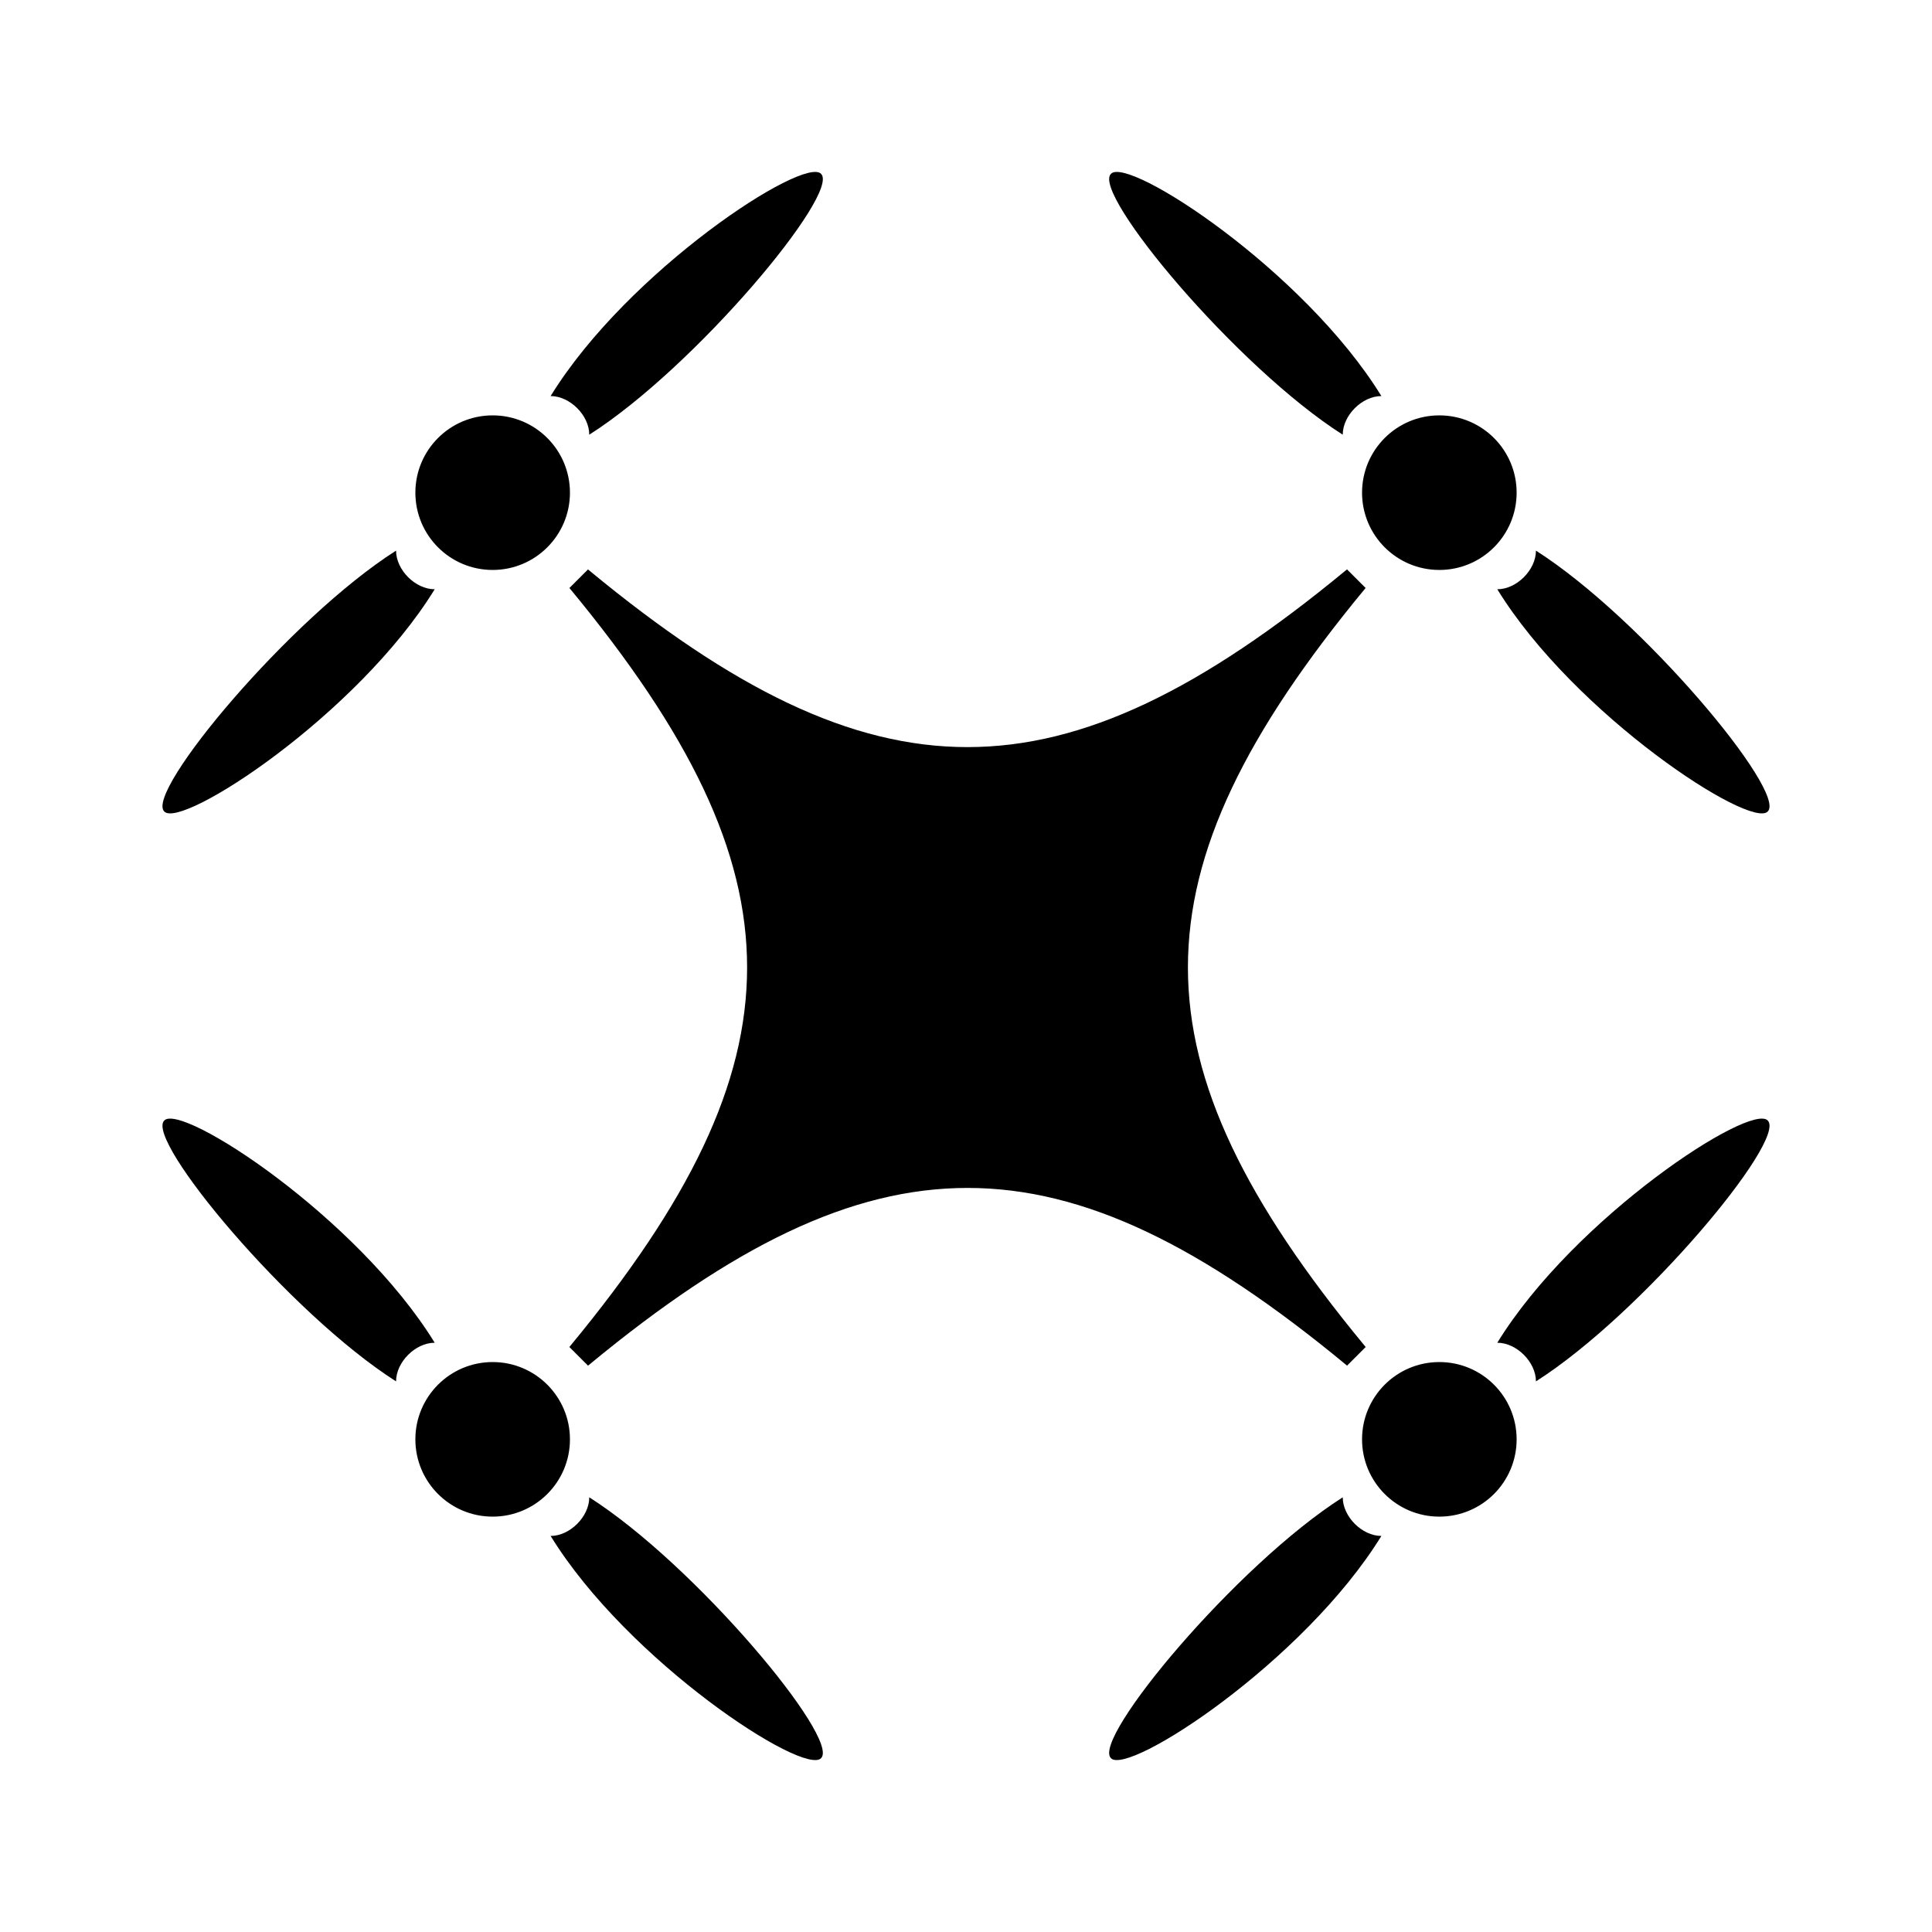 <?xml version="1.0" encoding="UTF-8" standalone="no"?>
<!-- Created with Inkscape (http://www.inkscape.org/) -->

<svg
   xmlns:dc="http://purl.org/dc/elements/1.1/"
   xmlns:cc="http://creativecommons.org/ns#"
   xmlns:rdf="http://www.w3.org/1999/02/22-rdf-syntax-ns#"
   xmlns:svg="http://www.w3.org/2000/svg"
   xmlns="http://www.w3.org/2000/svg"
   xmlns:sodipodi="http://sodipodi.sourceforge.net/DTD/sodipodi-0.dtd"
   xmlns:inkscape="http://www.inkscape.org/namespaces/inkscape"
   width="100mm"
   height="100mm"
   viewBox="0 0 100 100"
   version="1.1"
   id="svg8"
   inkscape:version="0.92.3 (2405546, 2018-03-11)"
   sodipodi:docname="template_quadrotor.svg">
  <defs
     id="defs2">
    <marker
       inkscape:stockid="Arrow1Mend"
       orient="auto"
       refY="0"
       refX="0"
       id="Arrow1Mend"
       style="overflow:visible"
       inkscape:isstock="true">
      <path
         id="path4500"
         d="M 0,0 5,-5 -12.5,0 5,5 Z"
         style="fill:#000000;fill-opacity:1;fill-rule:evenodd;stroke:#000000;stroke-width:1pt;stroke-opacity:1"
         transform="matrix(-0.4,0,0,-0.4,-4,0)"
         inkscape:connector-curvature="0" />
    </marker>
    <marker
       inkscape:stockid="Arrow1Mstart"
       orient="auto"
       refY="0"
       refX="0"
       id="Arrow1Mstart"
       style="overflow:visible"
       inkscape:isstock="true">
      <path
         id="path4497"
         d="M 0,0 5,-5 -12.5,0 5,5 Z"
         style="fill:#000000;fill-opacity:1;fill-rule:evenodd;stroke:#000000;stroke-width:1pt;stroke-opacity:1"
         transform="matrix(0.4,0,0,0.4,4,0)"
         inkscape:connector-curvature="0" />
    </marker>
    <marker
       inkscape:isstock="true"
       style="overflow:visible"
       id="marker4781"
       refX="0"
       refY="0"
       orient="auto"
       inkscape:stockid="Arrow1Lend">
      <path
         transform="matrix(-0.8,0,0,-0.8,-10,0)"
         style="fill:#000000;fill-opacity:1;fill-rule:evenodd;stroke:#000000;stroke-width:1pt;stroke-opacity:1"
         d="M 0,0 5,-5 -12.5,0 5,5 Z"
         id="path4779"
         inkscape:connector-curvature="0" />
    </marker>
    <marker
       inkscape:stockid="Arrow1Mstart"
       orient="auto"
       refY="0"
       refX="0"
       id="Arrow1Mstart-3"
       style="overflow:visible"
       inkscape:isstock="true">
      <path
         inkscape:connector-curvature="0"
         id="path4497-8"
         d="M 0,0 5,-5 -12.5,0 5,5 Z"
         style="fill:#000000;fill-opacity:1;fill-rule:evenodd;stroke:#000000;stroke-width:1pt;stroke-opacity:1"
         transform="matrix(0.4,0,0,0.4,4,0)" />
    </marker>
    <marker
       inkscape:stockid="Arrow1Mend"
       orient="auto"
       refY="0"
       refX="0"
       id="Arrow1Mend-0"
       style="overflow:visible"
       inkscape:isstock="true">
      <path
         inkscape:connector-curvature="0"
         id="path4500-3"
         d="M 0,0 5,-5 -12.5,0 5,5 Z"
         style="fill:#000000;fill-opacity:1;fill-rule:evenodd;stroke:#000000;stroke-width:1pt;stroke-opacity:1"
         transform="matrix(-0.4,0,0,-0.4,-4,0)" />
    </marker>
  </defs>
  <sodipodi:namedview
     id="base"
     pagecolor="#ffffff"
     bordercolor="#666666"
     borderopacity="1.0"
     inkscape:pageopacity="0.0"
     inkscape:pageshadow="2"
     inkscape:zoom="5.6"
     inkscape:cx="346.78308"
     inkscape:cy="50.816326"
     inkscape:document-units="mm"
     inkscape:current-layer="g4967"
     showgrid="true"
     inkscape:object-paths="false"
     inkscape:window-width="1920"
     inkscape:window-height="1001"
     inkscape:window-x="-9"
     inkscape:window-y="-9"
     inkscape:window-maximized="1"
     showguides="false"
     inkscape:snap-object-midpoints="true"
     inkscape:snap-bbox="false"
     inkscape:bbox-nodes="true">
    <inkscape:grid
       type="xygrid"
       id="grid4664"
       units="mm"
       spacingx="0.5"
       spacingy="0.5"
       dotted="false"
       empspacing="10" />
  </sodipodi:namedview>
  <g
     inkscape:label="Ebene 1"
     inkscape:groupmode="layer"
     id="layer1"
     transform="translate(0,-197)">
    <path
       style="fill:none;stroke:#000000;stroke-width:0.265px;stroke-linecap:butt;stroke-linejoin:miter;stroke-opacity:1"
       d="M 25,187.132 H 55"
       id="path4645"
       inkscape:connector-curvature="0"
       sodipodi:nodetypes="cc" />
    <path
       style="fill:none;stroke:#000000;stroke-width:0.265px;stroke-linecap:butt;stroke-linejoin:miter;stroke-opacity:1"
       d="M -5,192.132 H 55"
       id="path4645-9"
       inkscape:connector-curvature="0"
       sodipodi:nodetypes="cc" />
    <path
       style="fill:none;stroke:#000000;stroke-width:0.265px;stroke-linecap:butt;stroke-linejoin:miter;stroke-opacity:1"
       d="m -10,217 v 60"
       id="path4645-9-4"
       inkscape:connector-curvature="0"
       sodipodi:nodetypes="cc" />
    <path
       style="fill:none;stroke:#000000;stroke-width:0.265px;stroke-linecap:butt;stroke-linejoin:miter;stroke-opacity:1"
       d="m -65,202 h 30"
       id="path4645-4"
       inkscape:connector-curvature="0"
       sodipodi:nodetypes="cc" />
    <path
       style="fill:none;stroke:#000000;stroke-width:0.265px;stroke-linecap:butt;stroke-linejoin:miter;stroke-opacity:1"
       d="m -95,207 h 60"
       id="path4645-9-43"
       inkscape:connector-curvature="0"
       sodipodi:nodetypes="cc" />
    <path
       style="fill:none;stroke:#000000;stroke-width:0.265px;stroke-linecap:butt;stroke-linejoin:miter;stroke-opacity:1"
       d="m -95,217 c 20,20 40,20 60,0 -20,20 -20,40 3e-6,60 -20,-20 -40,-20 -60,0 20,-20 20,-40 -10e-7,-60 z"
       id="path4666-6"
       inkscape:connector-curvature="0"
       sodipodi:nodetypes="ccccc" />
    <path
       style="fill:none;stroke:#000000;stroke-width:0.265px;stroke-linecap:butt;stroke-linejoin:miter;stroke-opacity:1"
       d="m -105,217 v 60"
       id="path4645-9-4-0"
       inkscape:connector-curvature="0"
       sodipodi:nodetypes="cc" />
    <path
       inkscape:connector-curvature="0"
       style="fill:none;stroke:#000000;stroke-width:0.265px;stroke-linecap:butt;stroke-linejoin:miter;stroke-opacity:1"
       d="M -80,222 -95,207 l -10,10 15,15 10,-10"
       id="path4727-0" />
    <path
       inkscape:connector-curvature="0"
       style="fill:none;stroke:#000000;stroke-width:0.265px;stroke-linecap:butt;stroke-linejoin:miter;stroke-opacity:1"
       d="M -25,277 -40,262 -50,272 l 15,15 10,-10"
       id="path4727-3-9" />
    <path
       inkscape:connector-curvature="0"
       style="fill:none;stroke:#000000;stroke-width:0.265px;stroke-linecap:butt;stroke-linejoin:miter;stroke-opacity:1"
       d="M -105,277 -90,262 -80,272 -95,287 -105,277"
       id="path4727-1-0" />
    <path
       inkscape:connector-curvature="0"
       style="fill:none;stroke:#000000;stroke-width:0.265px;stroke-linecap:butt;stroke-linejoin:miter;stroke-opacity:1"
       d="M -50,222 -35,207 -25,217 -40,232 -50,222"
       id="path4727-1-5-1" />
    <g
       id="g4967"
       transform="translate(1.4582397e-5,1.7747042e-4)">
      <path
         id="path4666"
         transform="matrix(0.265,0,0,0.265,0,197)"
         d="m 263.066,111.885 c -55.817,46.039 -92.369,46.065 -148.189,0.01 l -2.982,2.982 c 46.055,55.82 46.029,92.373 -0.01,148.189 l 3,3 c 55.818,-46.04 92.37,-46.064 148.191,-0.008 l 2.992,-2.992 c -46.041,-55.818 -46.067,-92.37 -0.011,-148.191 z"
         style="fill:#000000;stroke:#000000;stroke-width:1px;stroke-linecap:butt;stroke-linejoin:miter;stroke-opacity:1;fill-opacity:1"
         inkscape:connector-curvature="0" />
      <g
         id="g890">
        <g
           id="g919">
          <circle
             cy="271.5"
             cx="25.5"
             id="path4830-1"
             style="fill:#000000;fill-opacity:1;stroke:#000000;stroke-width:0.207;stroke-miterlimit:4;stroke-dasharray:none;stroke-dashoffset:0;stroke-opacity:1"
             r="3.897" />
          <path
             sodipodi:nodetypes="cccc"
             inkscape:connector-curvature="0"
             id="path826"
             d="m 30.5,274.5 c 5.5,3.5 13,12.5 12,13.5 -0.869,0.953 -10,-5 -14,-11.5 1,0 2,-1 2,-2 z"
             style="fill:#000000;fill-opacity:1;stroke:none;stroke-width:0.135px;stroke-linecap:butt;stroke-linejoin:miter;stroke-opacity:1" />
          <path
             sodipodi:nodetypes="cccc"
             inkscape:connector-curvature="0"
             id="path826-8"
             d="m 20.5,268.5 c -5.5,-3.5 -13,-12.5 -12,-13.5 0.869,-0.953 10,5 14,11.5 -1,0 -2,1 -2,2 z"
             style="fill:#000000;fill-opacity:1;stroke:none;stroke-width:0.135px;stroke-linecap:butt;stroke-linejoin:miter;stroke-opacity:1" />
        </g>
        <g
           transform="translate(49,-49)"
           id="g919-4">
          <circle
             cy="271.5"
             cx="25.5"
             id="path4830-1-7"
             style="fill:#000000;fill-opacity:1;stroke:#000000;stroke-width:0.207;stroke-miterlimit:4;stroke-dasharray:none;stroke-dashoffset:0;stroke-opacity:1"
             r="3.897" />
          <path
             sodipodi:nodetypes="cccc"
             inkscape:connector-curvature="0"
             id="path826-9"
             d="m 30.5,274.5 c 5.5,3.5 13,12.5 12,13.5 -0.869,0.953 -10,-5 -14,-11.5 1,0 2,-1 2,-2 z"
             style="fill:#000000;fill-opacity:1;stroke:none;stroke-width:0.135px;stroke-linecap:butt;stroke-linejoin:miter;stroke-opacity:1" />
          <path
             sodipodi:nodetypes="cccc"
             inkscape:connector-curvature="0"
             id="path826-8-0"
             d="m 20.5,268.5 c -5.5,-3.5 -13,-12.5 -12,-13.5 0.869,-0.953 10,5 14,11.5 -1,0 -2,1 -2,2 z"
             style="fill:#000000;fill-opacity:1;stroke:none;stroke-width:0.135px;stroke-linecap:butt;stroke-linejoin:miter;stroke-opacity:1" />
        </g>
      </g>
      <g
         transform="matrix(-1,0,0,1,51,-49)"
         id="g919-6">
        <circle
           cy="271.5"
           cx="25.5"
           id="path4830-1-4"
           style="fill:#000000;fill-opacity:1;stroke:#000000;stroke-width:0.207;stroke-miterlimit:4;stroke-dasharray:none;stroke-dashoffset:0;stroke-opacity:1"
           r="3.897" />
        <path
           sodipodi:nodetypes="cccc"
           inkscape:connector-curvature="0"
           id="path826-1"
           d="m 30.5,274.5 c 5.5,3.5 13,12.5 12,13.5 -0.869,0.953 -10,-5 -14,-11.5 1,0 2,-1 2,-2 z"
           style="fill:#000000;fill-opacity:1;stroke:none;stroke-width:0.135px;stroke-linecap:butt;stroke-linejoin:miter;stroke-opacity:1" />
        <path
           sodipodi:nodetypes="cccc"
           inkscape:connector-curvature="0"
           id="path826-8-9"
           d="m 20.5,268.5 c -5.5,-3.5 -13,-12.5 -12,-13.5 0.869,-0.953 10,5 14,11.5 -1,0 -2,1 -2,2 z"
           style="fill:#000000;fill-opacity:1;stroke:none;stroke-width:0.135px;stroke-linecap:butt;stroke-linejoin:miter;stroke-opacity:1" />
      </g>
      <g
         transform="matrix(-1,0,0,1,100,5.6350488e-6)"
         id="g919-65">
        <circle
           cy="271.5"
           cx="25.5"
           id="path4830-1-8"
           style="fill:#000000;fill-opacity:1;stroke:#000000;stroke-width:0.207;stroke-miterlimit:4;stroke-dasharray:none;stroke-dashoffset:0;stroke-opacity:1"
           r="3.897" />
        <path
           sodipodi:nodetypes="cccc"
           inkscape:connector-curvature="0"
           id="path826-94"
           d="m 30.5,274.5 c 5.5,3.5 13,12.5 12,13.5 -0.869,0.953 -10,-5 -14,-11.5 1,0 2,-1 2,-2 z"
           style="fill:#000000;fill-opacity:1;stroke:none;stroke-width:0.135px;stroke-linecap:butt;stroke-linejoin:miter;stroke-opacity:1" />
        <path
           sodipodi:nodetypes="cccc"
           inkscape:connector-curvature="0"
           id="path826-8-6"
           d="m 20.5,268.5 c -5.5,-3.5 -13,-12.5 -12,-13.5 0.869,-0.953 10,5 14,11.5 -1,0 -2,1 -2,2 z"
           style="fill:#000000;fill-opacity:1;stroke:none;stroke-width:0.135px;stroke-linecap:butt;stroke-linejoin:miter;stroke-opacity:1" />
      </g>
    </g>
  </g>
</svg>
